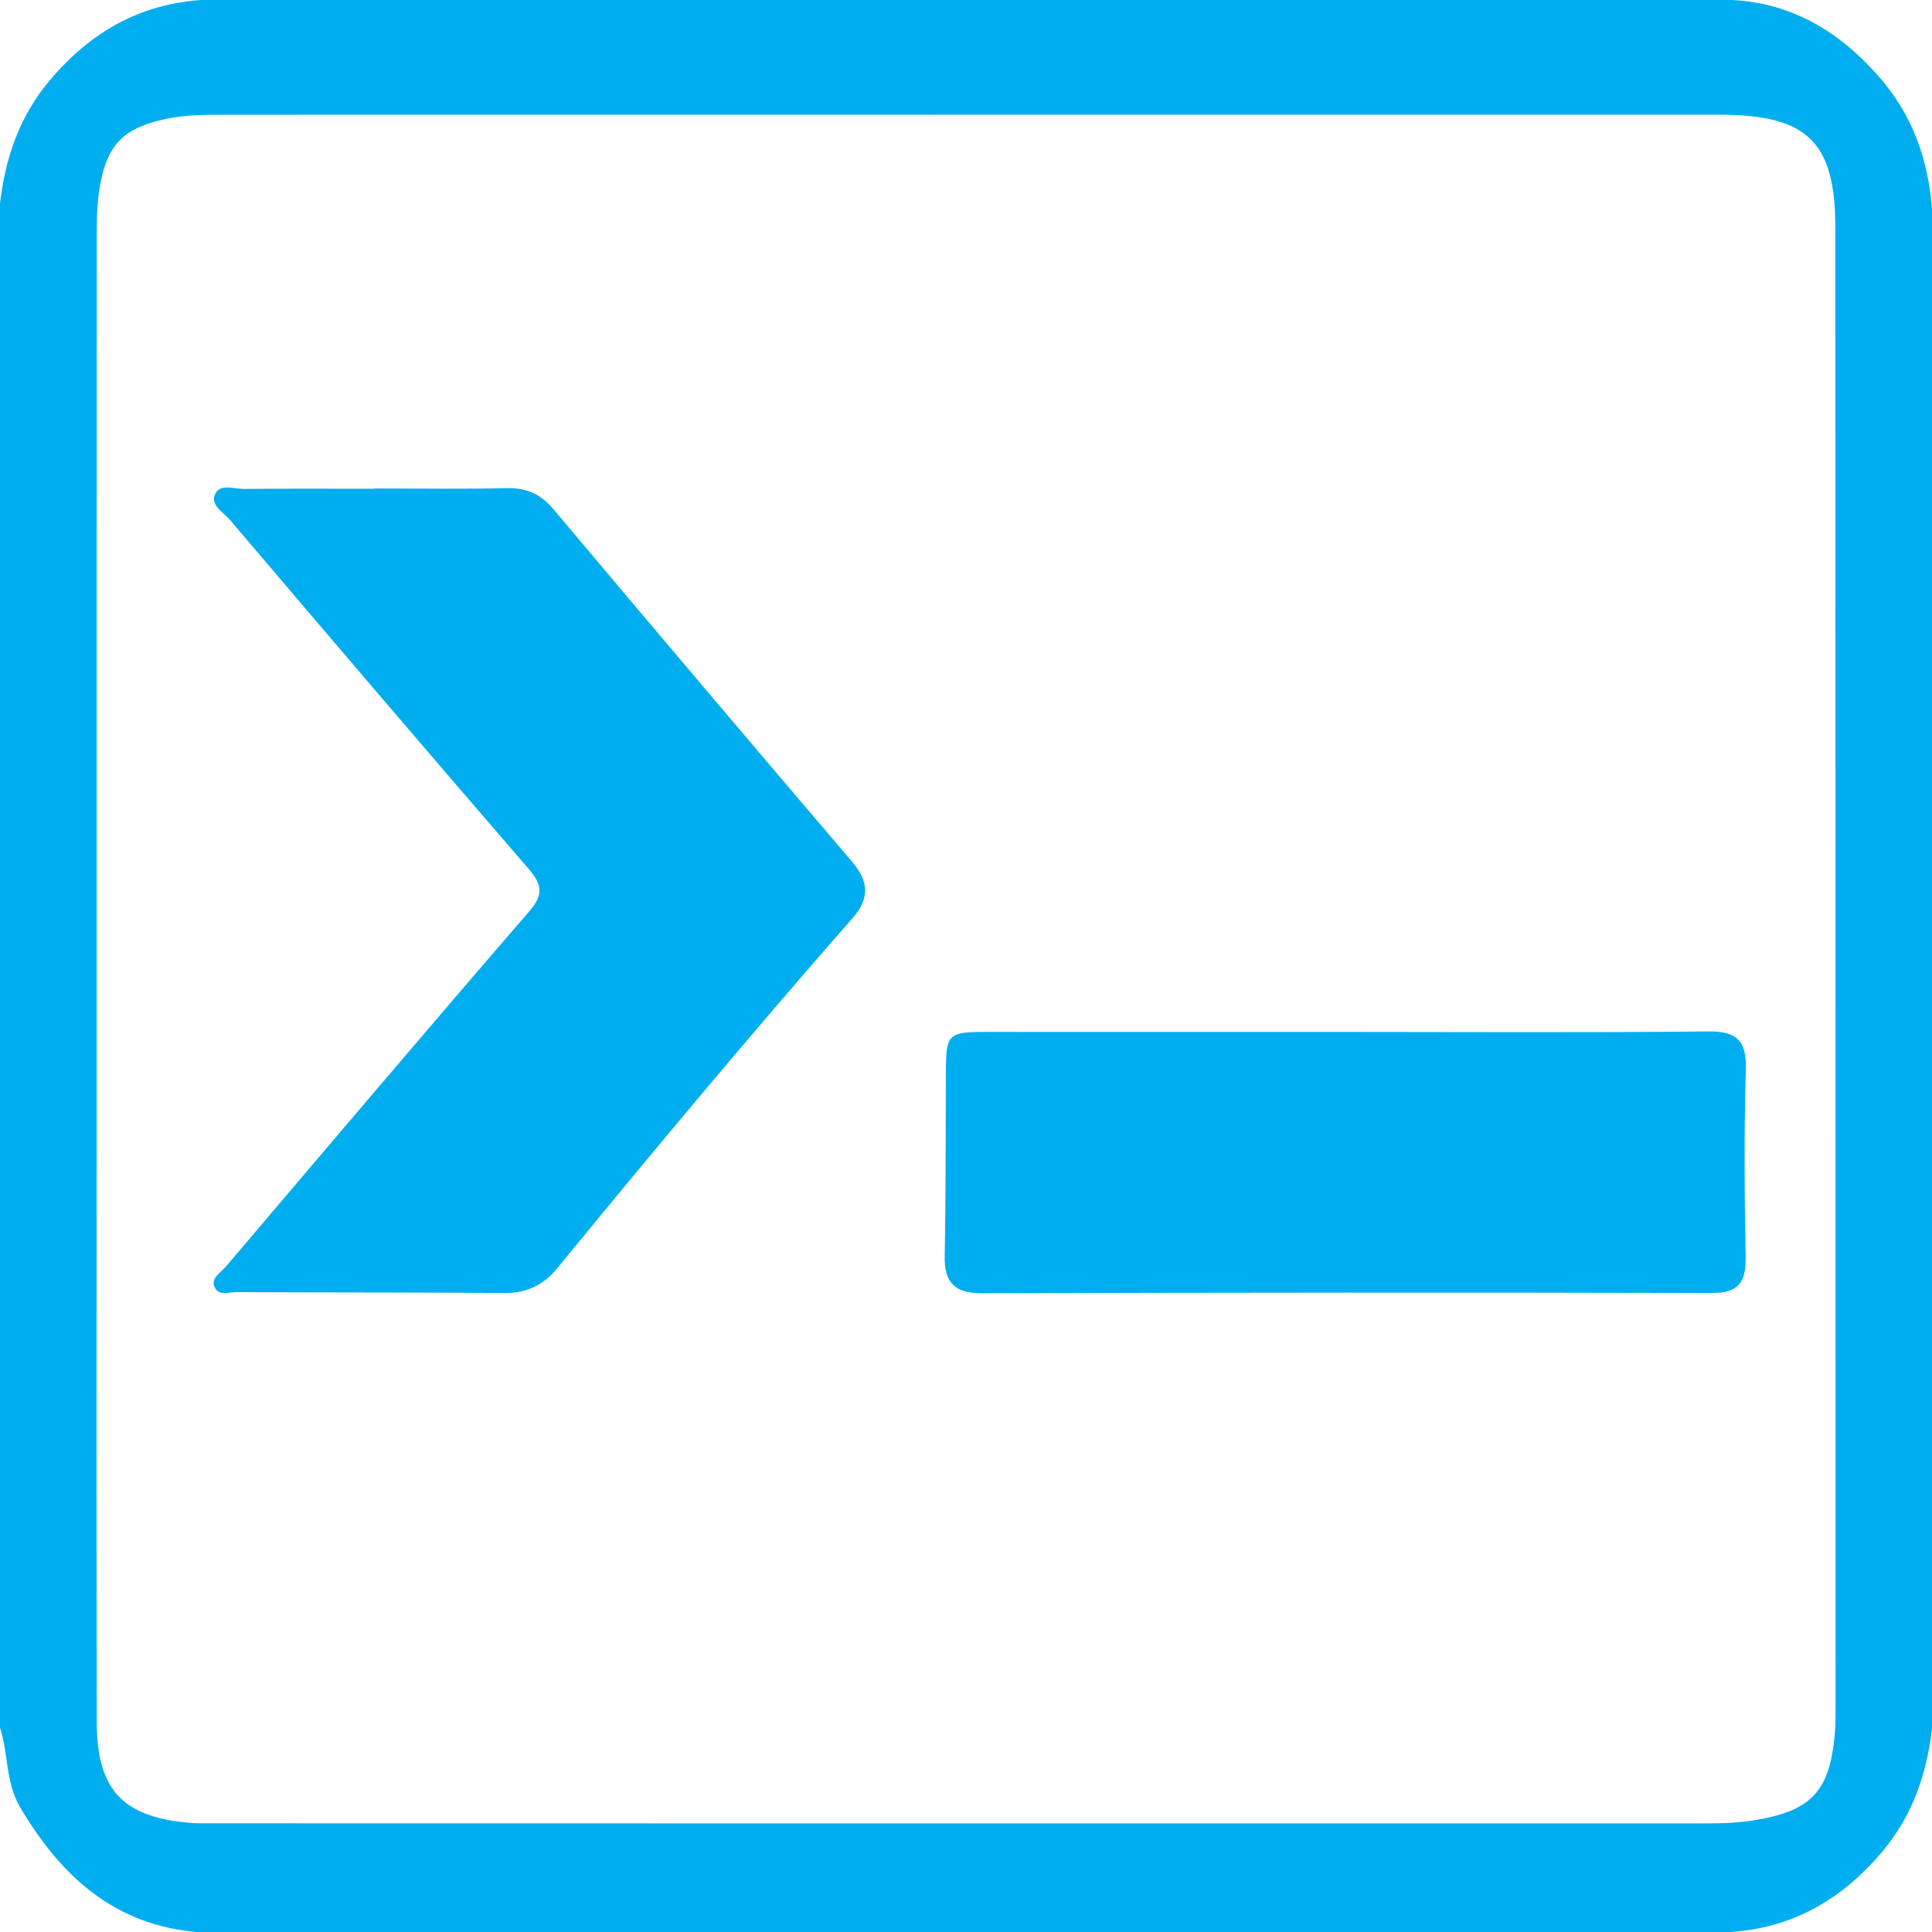 <?xml version="1.0" encoding="utf-8"?>
<!-- Generator: Adobe Illustrator 16.0.3, SVG Export Plug-In . SVG Version: 6.00 Build 0)  -->
<!DOCTYPE svg PUBLIC "-//W3C//DTD SVG 1.1//EN" "http://www.w3.org/Graphics/SVG/1.1/DTD/svg11.dtd">
<svg version="1.1" id="Layer_1" xmlns="http://www.w3.org/2000/svg" xmlns:xlink="http://www.w3.org/1999/xlink" x="0px" y="0px"
	 width="320px" height="320px" viewBox="0 0 320 320" enable-background="new 0 0 320 320" xml:space="preserve">
<g>
	<path fill-rule="evenodd" clip-rule="evenodd" fill="#00AEEF" d="M310.98,12.431c-6.754-7.567-14.703-12.172-24.951-12.467
		c-84.02,0-168.038,0-252.058,0C23.436,0.507,15.16,5.166,8.345,13.18C3.155,19.28,0.848,26.273-0.036,33.972
		c0,84.02,0,168.038,0,252.058c1.467,4.357,0.9,9.158,3.385,13.349c6.771,11.422,15.689,19.589,29.623,20.658
		c84.353,0,168.705,0,253.058,0c10.535-0.543,18.812-5.202,25.626-13.216c5.189-6.101,7.497-13.093,8.381-20.791
		c0-83.687,0-167.372,0-251.058C319.416,26.496,316.809,18.959,310.98,12.431z M303.897,287.225
		c-0.826,9.337-3.771,12.627-12.973,14.208c-2.606,0.448-5.299,0.575-7.95,0.576c-82.502,0.018-165.004,0.002-247.506-0.012
		c-1.333,0-2.672,0.03-3.998-0.079c-11.12-0.919-15.425-5.44-15.446-16.673C15.96,252.079,16,218.911,16,185.743
		c-0.001-49.168-0.01-98.335,0.025-147.503c0.001-2.649,0.119-5.346,0.616-7.938c1.271-6.628,4.138-9.19,10.855-10.607
		c3.144-0.663,6.288-0.685,9.449-0.686c41-0.014,82.001-0.009,123.002-0.01c40.501,0,81.002,0,121.502,0
		c1.334,0,2.668-0.011,4,0.003c14.016,0.145,18.534,4.644,18.54,18.72c0.031,81.502,0.031,163.004,0.036,244.506
		C304.026,283.896,304.044,285.567,303.897,287.225z"/>
	<path fill-rule="evenodd" clip-rule="evenodd" fill="#00AEEF" d="M61.917,80.905c7.335,0,14.673,0.122,22.003-0.055
		c3.294-0.079,5.649,0.996,7.771,3.518c16.419,19.507,32.891,38.97,49.445,58.36c2.774,3.25,2.911,6.107,0.132,9.274
		c-16.706,19.046-32.945,38.485-48.993,58.086c-2.257,2.757-5.042,4.097-8.681,4.07c-14.835-0.107-29.672-0.072-44.508-0.139
		c-1.237-0.006-2.944,0.675-3.568-0.901c-0.592-1.491,1.025-2.308,1.834-3.26c16.728-19.68,33.424-39.388,50.32-58.922
		c2.482-2.869,2.033-4.536-0.194-7.115C70.92,124.653,54.47,105.391,38.07,86.084c-1.068-1.259-3.461-2.46-2.337-4.448
		c0.854-1.508,3.08-0.639,4.68-0.655c7.168-0.071,14.336-0.03,21.504-0.03C61.917,80.936,61.917,80.921,61.917,80.905z"/>
	<path fill-rule="evenodd" clip-rule="evenodd" fill="#00AEEF" d="M222.979,170.923c19.977,0.003,39.956,0.126,59.933-0.085
		c4.833-0.052,6.387,1.567,6.25,6.345c-0.296,10.313-0.229,20.645-0.029,30.962c0.08,4.153-1.068,6.022-5.598,6.012
		c-40.287-0.1-80.577-0.074-120.865,0.044c-4.525,0.013-6.287-1.728-6.202-6.187c0.193-10.149,0.153-20.304,0.202-30.456
		c0.031-6.359,0.325-6.641,6.875-6.64C183.356,170.921,203.167,170.919,222.979,170.923z"/>
</g>
</svg>
